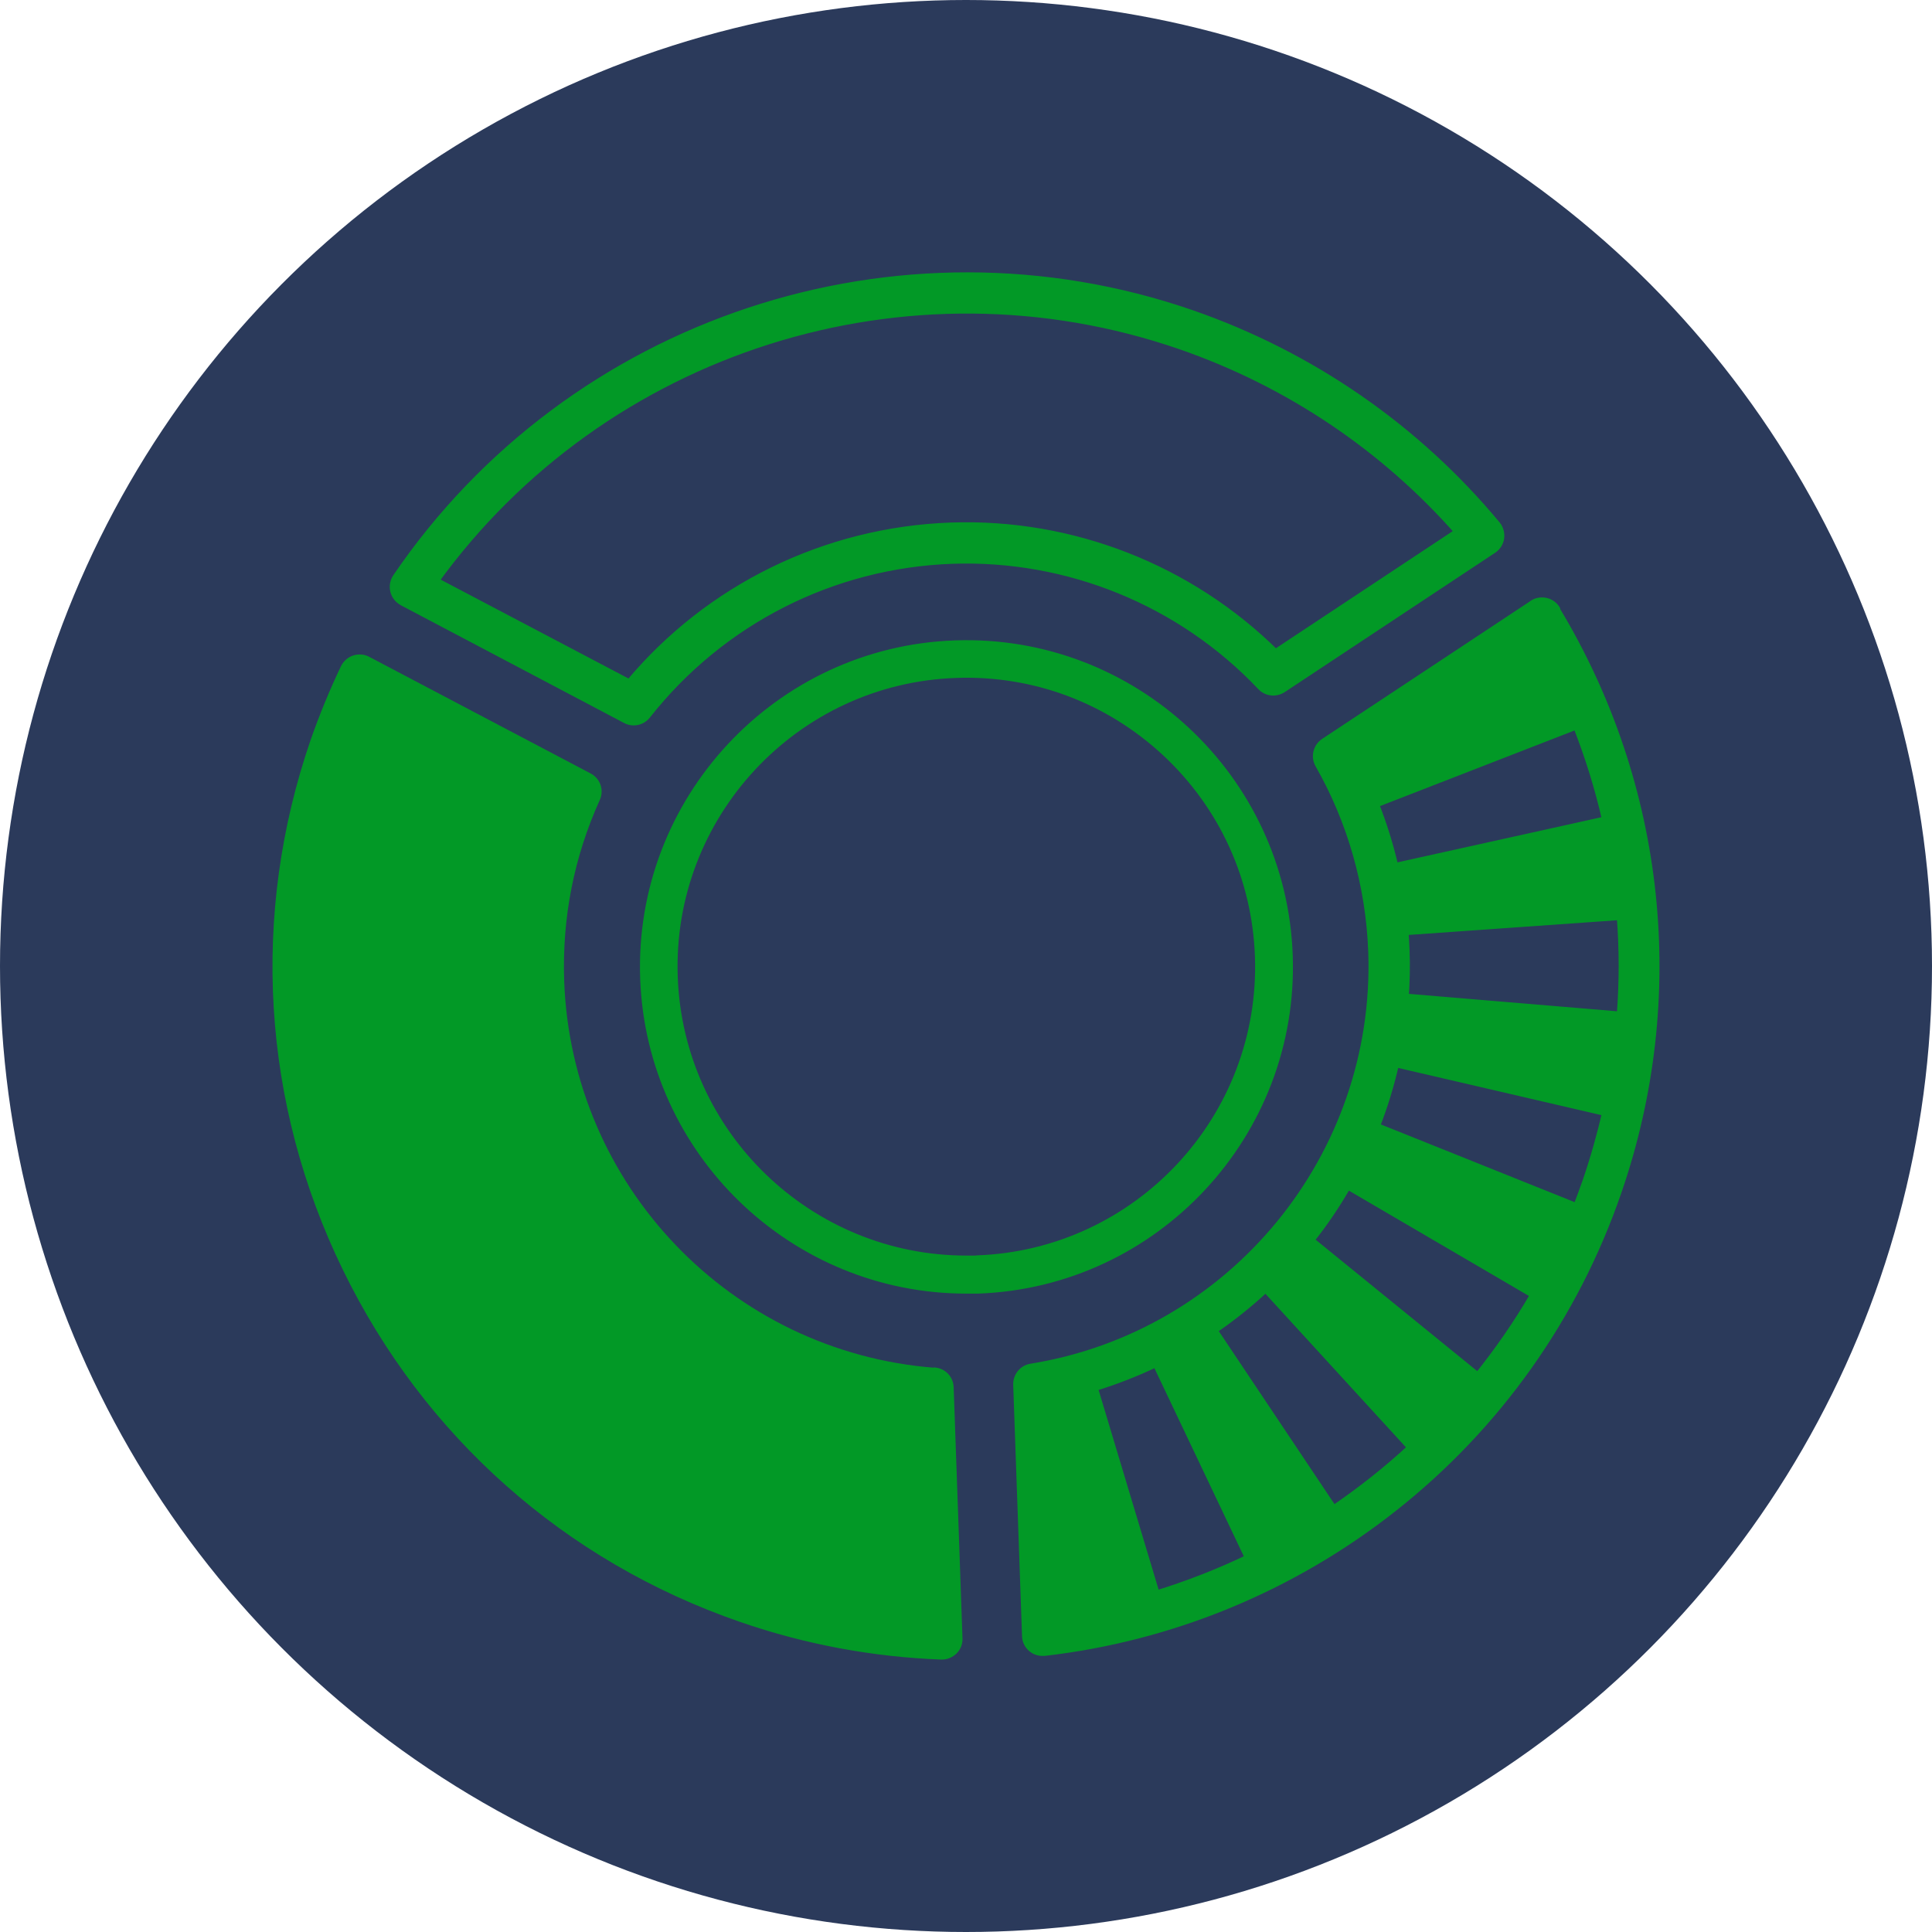 <svg xmlns="http://www.w3.org/2000/svg" id="Layer_1" viewBox="0 0 512 512"><defs><style>.cls-1,.cls-2{fill:#029926;stroke:#029926;stroke-linecap:round;stroke-linejoin:round;stroke-width:2.26px}.cls-3{fill:#2b3a5b}</style></defs><circle cx="256" cy="256" r="256" class="cls-3"/><g><path d="M412.38,161.54c-.63-1.03-1.66-1.77-2.85-2s-2.46,0-3.43,.74l-.23,.17-.17,.11-54.7,36.2c-1.88,1.26-2.51,3.77-1.37,5.77,8.62,15.07,13.47,32.26,14.1,49.67,1.94,54.24-37,101.69-90.44,110.31-2.17,.34-3.71,2.23-3.65,4.45l2.34,66.57c0,1.2,.57,2.34,1.48,3.14,.8,.69,1.77,1.03,2.8,1.03h.51c33.69-3.88,65.66-17.07,92.38-38.14,27.46-21.64,48.02-50.59,59.44-83.76,17.76-51.39,11.82-107.62-16.33-154.21l.11-.06Zm17.19,107.68l-57.38-4.8c.29-4.11,.4-8.28,.23-12.5-.06-1.71-.17-3.48-.29-5.2l57.44-4.05c.69,8.79,.69,17.7,0,26.55Zm-11.7,50.81l-53.38-21.41c2.17-5.48,3.88-11.13,5.2-16.96l56.07,13.02c-1.43,6.17-3.14,12.22-5.2,18.27-.86,2.4-1.71,4.8-2.63,7.14l-.06-.06Zm-70.8,8.68c3.71-4.62,7.02-9.53,9.99-14.73l49.67,29.06c-4.45,7.71-9.53,15.02-15.07,21.92l-44.59-36.26Zm70.85-136.57c3.25,8.28,5.88,16.73,7.82,25.29l-56.24,12.45c-1.31-5.77-3.08-11.42-5.25-16.9l53.61-20.84h.06Zm-128.12,175.45c5.77-1.77,11.36-3.94,16.67-6.51l24.66,51.9c-7.99,3.83-16.27,7.08-24.84,9.71l-16.56-55.1h.06Zm63.55,32.6l-31.92-47.73c4.97-3.37,9.65-7.14,13.99-11.19l38.77,42.36c-6.51,6.05-13.47,11.53-20.84,16.56Z" class="cls-2"/><path d="M106.7,159.37l59.21,31.23c.63,.34,1.31,.51,2,.51,1.31,0,2.57-.57,3.43-1.66,19.7-25.01,49.16-40.02,80.96-41.17,30.83-1.08,60.75,11.13,81.99,33.57,1.43,1.54,3.77,1.77,5.54,.63l55.78-36.94c1.03-.69,1.71-1.77,1.88-2.97,.17-1.2-.17-2.46-.97-3.43-21.24-25.58-49.16-44.88-80.73-55.84-77.76-26.89-164.38,1.83-210.62,69.77-.69,1.03-.91,2.28-.63,3.48,.29,1.2,1.08,2.23,2.17,2.8Zm206.23-67.89c28.55,9.88,53.95,26.95,73.77,49.5l-48.7,32.26c-22.78-22.55-53.95-34.77-86.04-33.63-33.12,1.2-63.95,16.27-85.13,41.62l-51.73-27.23c44.71-61.89,125.32-87.58,197.83-62.52Z" class="cls-2"/><path d="M247.55,363.6c-54.58-4.28-97.23-48.87-99.17-103.68-.57-16.84,2.63-33.12,9.53-48.36,.97-2.11,.11-4.57-1.94-5.6l-58.64-30.89c-1.03-.57-2.28-.63-3.37-.29-1.08,.34-2.06,1.2-2.57,2.23-3.03,6.34-5.71,12.9-7.99,19.41-15.87,46.08-12.9,95.69,8.45,139.54,21.35,43.91,58.47,76.85,104.6,92.78,17.13,5.94,35,9.25,52.98,9.93h.17c1.14,0,2.23-.46,3.08-1.26,.86-.86,1.31-2,1.26-3.2l-2.34-66.52c-.06-2.23-1.77-4-4-4.17l-.06,.06Z" class="cls-2"/><path d="M341.46,253.21c-1.65-47.09-41.27-84.03-88.36-82.37-47.03,1.65-83.97,41.33-82.32,88.42,1.65,46.06,39.56,82.43,85.28,82.43h3.08c47.03-1.65,83.97-41.33,82.32-88.42v-.06Zm-82.6,80.66h-2.79c-41.56,0-76.1-33.06-77.59-74.96-1.54-42.81,32.04-78.9,74.85-80.38,20.75-.74,40.47,6.67,55.69,20.81,15.16,14.14,23.94,33.35,24.68,54.1,1.54,42.81-32.04,78.9-74.85,80.38v.06Z" class="cls-1"/></g></svg>